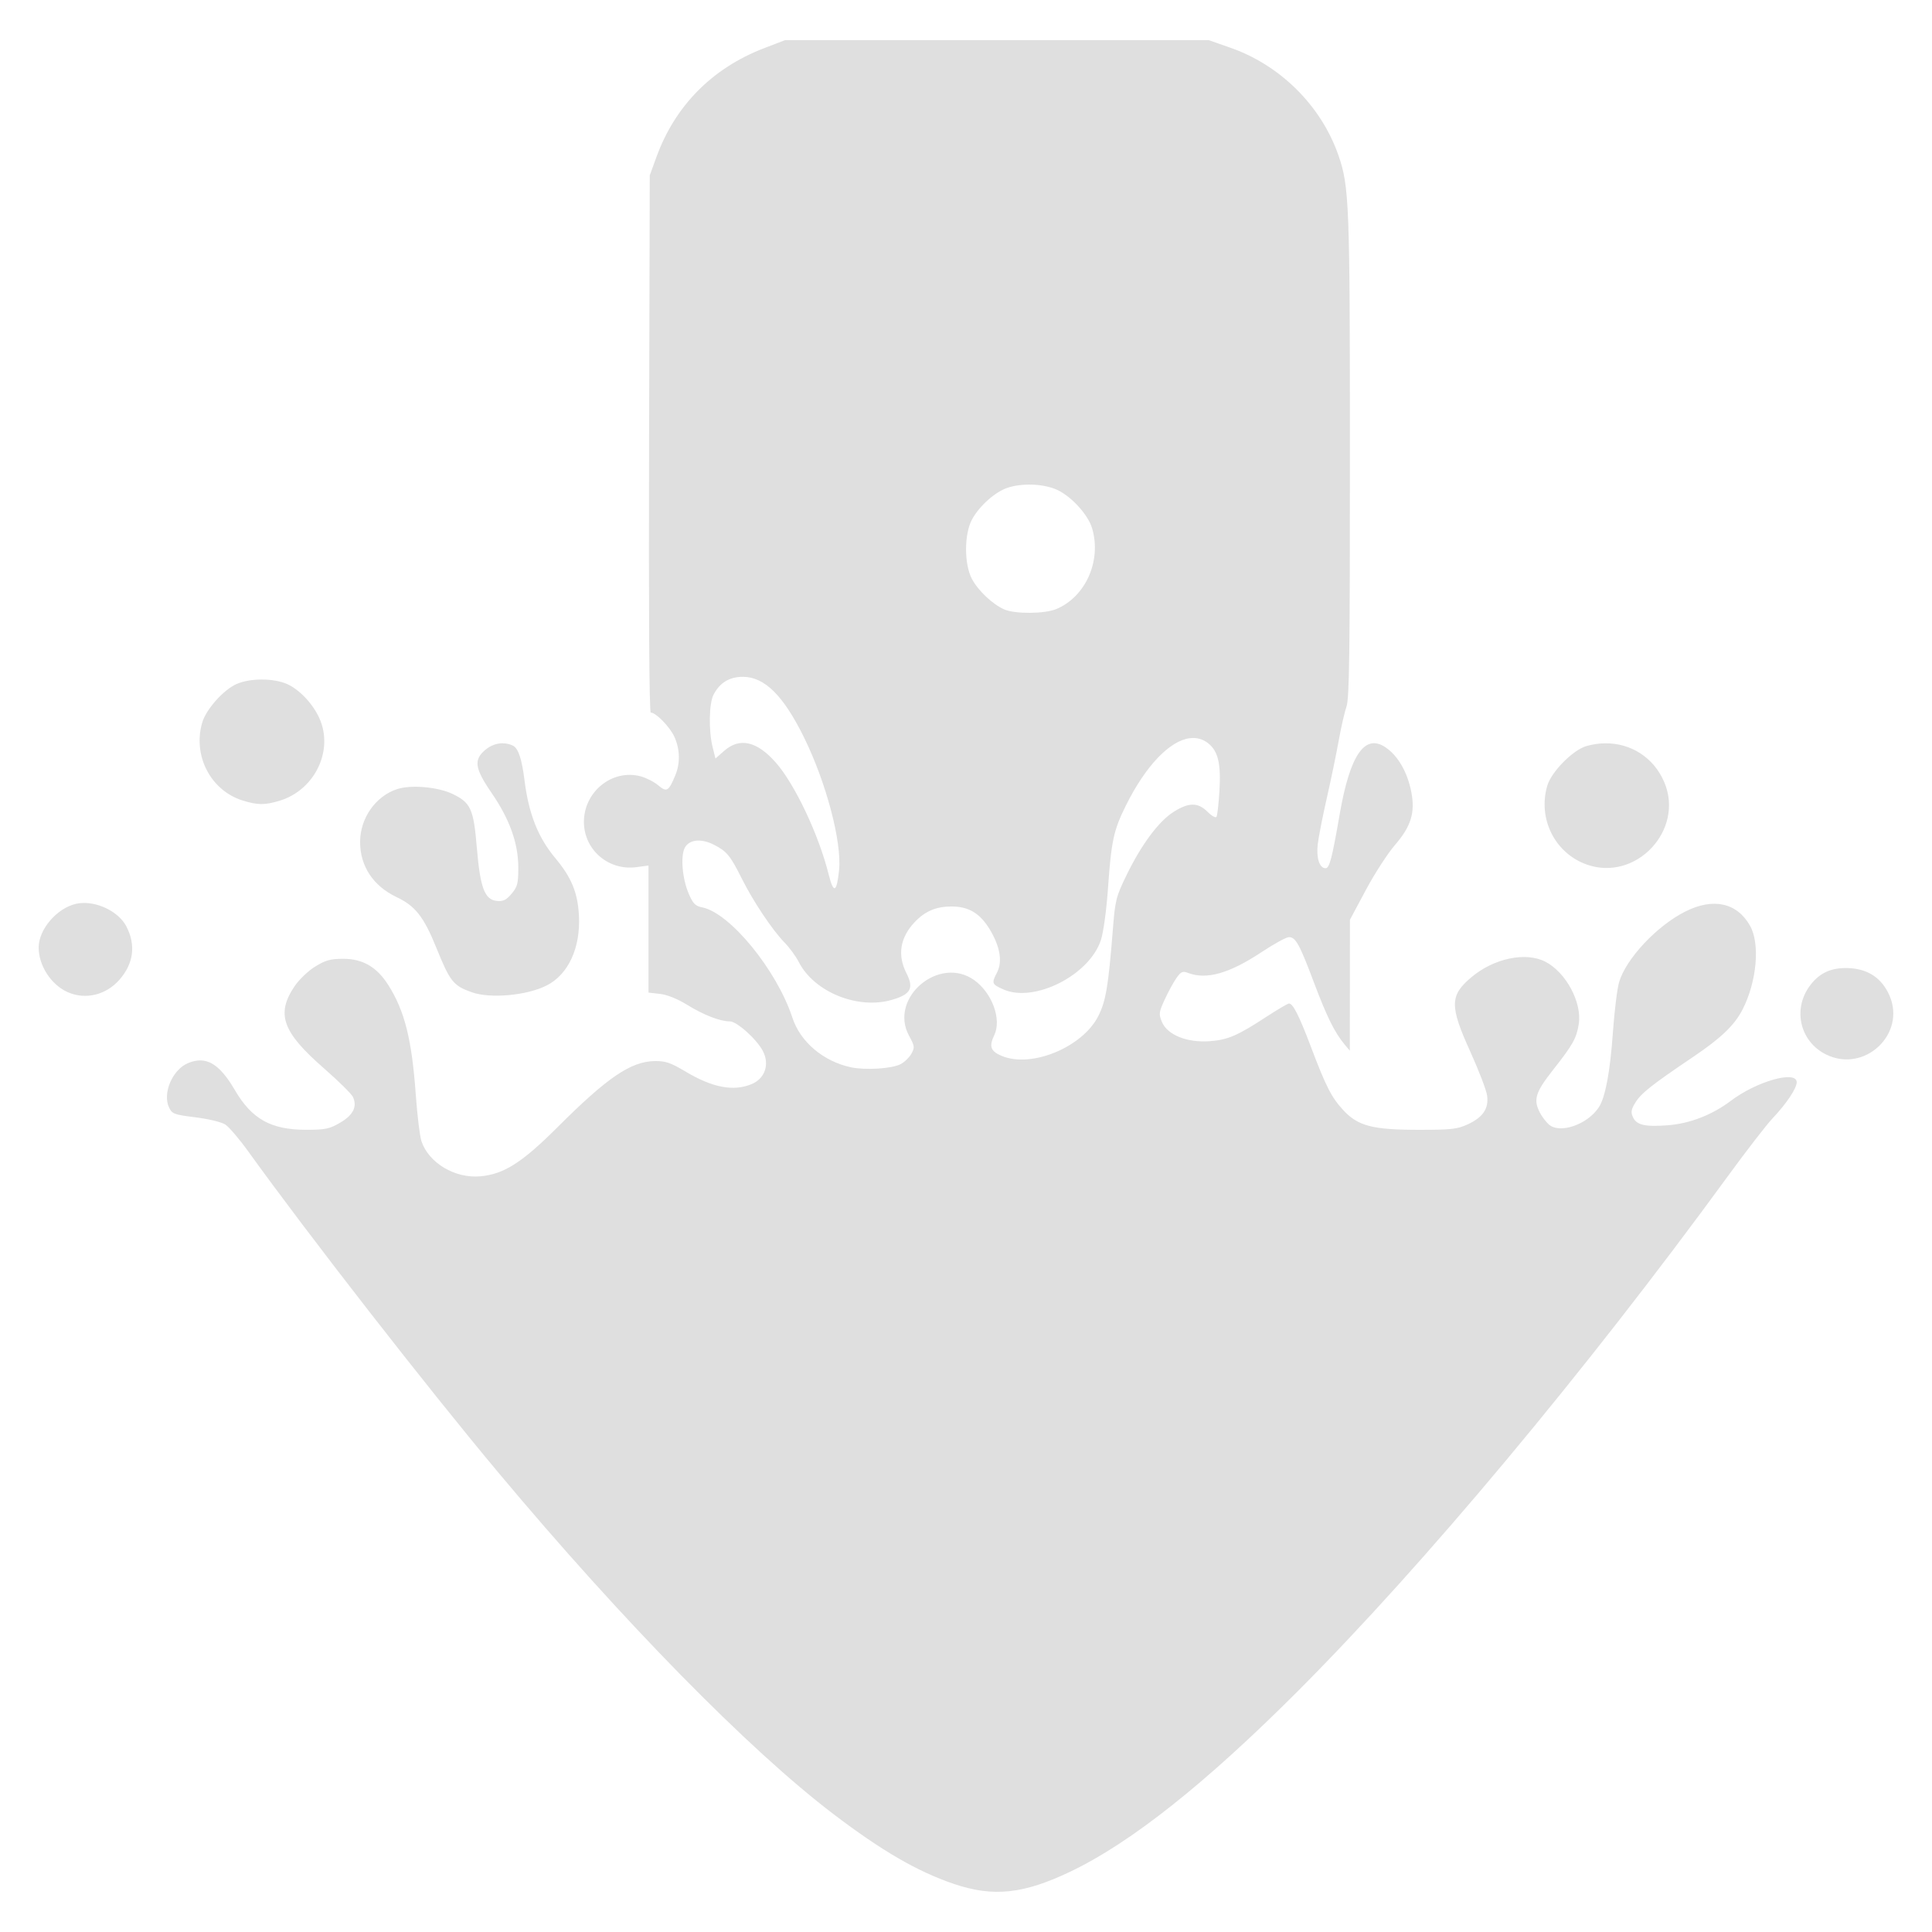 <?xml version="1.0" encoding="UTF-8" standalone="no"?>
<svg
   width="64"
   height="64"
   version="1.1"
   id="svg73"
   sodipodi:docname="org.kde.ktorrent.svg"
   inkscape:version="1.4.2 (ebf0e940d0, 2025-05-08)"
   xmlns:inkscape="http://www.inkscape.org/namespaces/inkscape"
   xmlns:sodipodi="http://sodipodi.sourceforge.net/DTD/sodipodi-0.dtd"
   xmlns="http://www.w3.org/2000/svg"
   xmlns:svg="http://www.w3.org/2000/svg"
   xmlns:rdf="http://www.w3.org/1999/02/22-rdf-syntax-ns#"
   xmlns:cc="http://creativecommons.org/ns#"
   xmlns:dc="http://purl.org/dc/elements/1.1/">
  <sodipodi:namedview
     pagecolor="#f5f7fa"
     bordercolor="#666666"
     borderopacity="1"
     objecttolerance="10"
     gridtolerance="10"
     guidetolerance="10"
     inkscape:pageopacity="0"
     inkscape:pageshadow="2"
     inkscape:window-width="1377"
     inkscape:window-height="886"
     id="namedview75"
     showgrid="false"
     inkscape:zoom="6.2890624"
     inkscape:cx="45.714286"
     inkscape:cy="42.057144"
     inkscape:window-x="0"
     inkscape:window-y="75"
     inkscape:window-maximized="0"
     inkscape:current-layer="g877"
     inkscape:document-rotation="0"
     inkscape:pagecheckerboard="0"
     inkscape:showpageshadow="2"
     inkscape:deskcolor="#d1d1d1" />
  <defs
     id="defs29" />
  <circle
     cx="32.516"
     cy="31.878"
     r="0"
     fill="url(#b)"
     stroke-width="1.571"
     id="circle41"
     style="fill:url(#b)" />
  <g
     aria-label="GZ"
     transform="matrix(1.221,0,0,0.819,0.496,-0.166)"
     id="text93"
     style="font-weight:bold;font-size:11.526px;line-height:1.25;font-family:sans-serif;-inkscape-font-specification:'sans-serif Bold';fill:#f2f2f2;stroke-width:0.288" />
  <g
     id="g877"
     transform="matrix(1.1,0,0,1.1,-3.185,-3.207)">
    <path
       id="path4"
       style="fill:#dfdfdf;fill-opacity:1;stroke:none;stroke-width:1.814;stroke-dasharray:none;stroke-dashoffset:2.2;stroke-opacity:0.3"
       d="m 26.537,4.124 -0.637,0.245 c -1.553,0.599 -2.67,1.726 -3.232,3.264 l -0.205,0.563 -0.021,8.089 c -0.013,5.045 0.005,8.089 0.051,8.089 0.154,0 0.575,0.431 0.71,0.727 0.173,0.38 0.181,0.8 0.026,1.171 -0.199,0.476 -0.255,0.509 -0.51,0.294 -0.124,-0.104 -0.361,-0.226 -0.529,-0.271 -0.859,-0.231 -1.722,0.469 -1.71,1.39 0.011,0.83 0.744,1.455 1.576,1.345 l 0.369,-0.049 v 1.913 1.913 l 0.348,0.04 c 0.214,0.024 0.524,0.149 0.802,0.32 0.514,0.317 1.001,0.507 1.301,0.507 0.211,0 0.817,0.547 0.996,0.898 0.205,0.401 0.059,0.824 -0.341,0.991 -0.546,0.228 -1.18,0.107 -1.993,-0.379 -0.447,-0.267 -0.601,-0.319 -0.923,-0.315 -0.722,0.011 -1.431,0.494 -2.929,1.991 -1.068,1.067 -1.615,1.416 -2.326,1.48 -0.761,0.069 -1.552,-0.401 -1.772,-1.055 -0.05,-0.148 -0.126,-0.771 -0.17,-1.384 -0.119,-1.679 -0.334,-2.541 -0.831,-3.324 -0.342,-0.54 -0.768,-0.787 -1.35,-0.787 -0.392,0 -0.538,0.041 -0.851,0.234 -0.209,0.128 -0.485,0.393 -0.618,0.589 -0.565,0.84 -0.373,1.378 0.885,2.477 0.44,0.384 0.833,0.772 0.874,0.864 0.13,0.291 0.005,0.541 -0.386,0.77 -0.321,0.188 -0.443,0.214 -1.019,0.215 -1.065,5.54e-4 -1.643,-0.321 -2.155,-1.198 -0.47,-0.804 -0.871,-1.035 -1.409,-0.81 -0.47,0.196 -0.775,0.91 -0.571,1.337 0.093,0.195 0.153,0.215 0.8,0.296 0.391,0.048 0.785,0.145 0.896,0.218 0.109,0.072 0.416,0.43 0.68,0.797 1.863,2.585 5.389,7.112 7.552,9.697 3.753,4.484 7.523,8.325 10.076,10.268 1.459,1.11 2.532,1.733 3.633,2.106 1.186,0.401 2.094,0.305 3.514,-0.375 1.821,-0.871 4.072,-2.659 6.84,-5.43 3.801,-3.805 8.643,-9.602 12.961,-15.522 0.555,-0.761 1.157,-1.539 1.337,-1.729 0.417,-0.44 0.727,-0.903 0.727,-1.087 0,-0.368 -1.203,-0.031 -1.979,0.556 -0.57,0.43 -1.238,0.689 -1.91,0.74 -0.683,0.052 -0.935,-0.008 -1.043,-0.245 -0.069,-0.15 -0.053,-0.233 0.075,-0.441 0.175,-0.282 0.497,-0.535 1.719,-1.36 0.868,-0.585 1.267,-0.969 1.51,-1.446 0.428,-0.84 0.529,-1.976 0.222,-2.518 -0.392,-0.692 -1.104,-0.85 -1.945,-0.429 -0.853,0.426 -1.784,1.416 -1.996,2.123 -0.058,0.191 -0.143,0.874 -0.188,1.516 -0.085,1.199 -0.229,1.96 -0.424,2.258 -0.343,0.523 -1.182,0.81 -1.507,0.516 -0.088,-0.08 -0.208,-0.238 -0.267,-0.352 -0.205,-0.396 -0.138,-0.612 0.397,-1.292 0.592,-0.751 0.704,-0.95 0.772,-1.375 0.104,-0.65 -0.383,-1.56 -1.006,-1.881 -0.587,-0.303 -1.544,-0.104 -2.219,0.461 -0.662,0.554 -0.667,0.867 -0.042,2.245 0.258,0.569 0.487,1.166 0.508,1.328 0.051,0.39 -0.123,0.65 -0.582,0.863 -0.315,0.146 -0.493,0.166 -1.473,0.166 -1.398,0 -1.836,-0.115 -2.279,-0.595 -0.355,-0.385 -0.517,-0.702 -0.983,-1.932 -0.349,-0.921 -0.53,-1.277 -0.65,-1.277 -0.036,0 -0.329,0.172 -0.652,0.382 -0.903,0.59 -1.188,0.714 -1.742,0.753 -0.678,0.049 -1.27,-0.191 -1.431,-0.578 -0.101,-0.241 -0.094,-0.292 0.085,-0.682 0.106,-0.232 0.265,-0.521 0.352,-0.644 0.138,-0.194 0.184,-0.215 0.352,-0.151 0.553,0.21 1.24,0.015 2.209,-0.627 0.375,-0.248 0.746,-0.452 0.825,-0.452 0.203,0 0.317,0.206 0.757,1.375 0.386,1.025 0.62,1.497 0.919,1.857 l 0.158,0.188 0.002,-1.972 0.002,-1.972 0.48,-0.898 c 0.264,-0.494 0.661,-1.105 0.88,-1.358 0.479,-0.554 0.606,-0.97 0.49,-1.58 -0.115,-0.598 -0.395,-1.092 -0.77,-1.35 -0.629,-0.433 -1.078,0.214 -1.388,2.004 -0.233,1.343 -0.308,1.631 -0.426,1.631 -0.184,0 -0.284,-0.309 -0.236,-0.723 0.025,-0.215 0.148,-0.84 0.273,-1.39 0.125,-0.549 0.286,-1.327 0.358,-1.729 0.072,-0.402 0.178,-0.864 0.235,-1.028 0.086,-0.243 0.103,-1.621 0.103,-7.533 0,-7.604 -0.02,-8.126 -0.345,-9.063 -0.519,-1.498 -1.763,-2.732 -3.28,-3.252 L 39.295,4.124 h -6.379 z m 7.411,13.385 c 0.253,0.006 0.507,0.049 0.718,0.13 0.437,0.167 0.987,0.749 1.117,1.183 0.292,0.973 -0.191,2.066 -1.077,2.435 -0.351,0.146 -1.239,0.153 -1.565,0.012 -0.351,-0.153 -0.789,-0.565 -0.977,-0.921 -0.235,-0.443 -0.234,-1.34 0,-1.782 0.214,-0.404 0.692,-0.833 1.07,-0.96 0.21,-0.071 0.463,-0.102 0.716,-0.096 z m -8.68,5.789 c 0.65,0 1.217,0.561 1.834,1.812 0.672,1.361 1.148,3.158 1.062,4.006 -0.07,0.686 -0.165,0.726 -0.315,0.128 C 27.554,28.058 26.833,26.533 26.261,25.882 25.691,25.235 25.172,25.116 24.705,25.526 l -0.264,0.232 -0.085,-0.343 c -0.123,-0.487 -0.109,-1.314 0.026,-1.576 0.188,-0.364 0.478,-0.541 0.885,-0.541 z M 10.781,23.379 c -0.283,1.8e-4 -0.566,0.047 -0.77,0.139 -0.391,0.178 -0.904,0.754 -1.023,1.149 -0.298,0.996 0.249,2.056 1.217,2.356 0.45,0.14 0.666,0.14 1.106,0.008 1.025,-0.308 1.607,-1.435 1.239,-2.399 -0.174,-0.455 -0.604,-0.933 -1,-1.113 -0.203,-0.092 -0.485,-0.14 -0.768,-0.139 z m 27.947,1.768 c 0.2,-0.026 0.387,0.022 0.55,0.151 0.299,0.235 0.39,0.613 0.341,1.431 -0.023,0.392 -0.064,0.745 -0.089,0.785 -0.025,0.04 -0.146,-0.027 -0.269,-0.151 -0.29,-0.289 -0.566,-0.288 -1.026,0.004 -0.447,0.284 -0.965,0.981 -1.411,1.897 -0.323,0.664 -0.345,0.757 -0.416,1.654 -0.135,1.706 -0.212,2.152 -0.439,2.599 -0.477,0.937 -2.011,1.571 -2.904,1.198 -0.341,-0.142 -0.39,-0.284 -0.226,-0.629 0.224,-0.472 -0.063,-1.262 -0.599,-1.65 -1.058,-0.766 -2.589,0.535 -1.968,1.672 0.171,0.314 0.175,0.351 0.066,0.546 -0.065,0.115 -0.216,0.258 -0.337,0.316 -0.274,0.131 -1.052,0.177 -1.477,0.087 -0.831,-0.176 -1.527,-0.764 -1.765,-1.492 -0.468,-1.431 -1.878,-3.157 -2.716,-3.324 -0.207,-0.041 -0.277,-0.112 -0.403,-0.403 -0.197,-0.454 -0.257,-1.136 -0.122,-1.392 0.133,-0.251 0.491,-0.289 0.88,-0.09 0.385,0.197 0.49,0.325 0.834,1.013 0.349,0.697 0.92,1.552 1.288,1.929 0.149,0.152 0.343,0.416 0.429,0.586 0.463,0.907 1.777,1.441 2.808,1.141 0.566,-0.164 0.666,-0.349 0.437,-0.799 -0.279,-0.546 -0.194,-1.075 0.247,-1.541 0.313,-0.33 0.645,-0.471 1.109,-0.471 0.516,0 0.856,0.203 1.151,0.689 0.31,0.512 0.389,0.97 0.222,1.294 -0.171,0.33 -0.162,0.357 0.183,0.512 0.93,0.419 2.601,-0.425 2.944,-1.488 0.076,-0.235 0.166,-0.898 0.211,-1.537 0.102,-1.451 0.17,-1.763 0.539,-2.507 0.602,-1.214 1.327,-1.955 1.929,-2.032 z m -20.687,0.151 c -0.183,-7.85e-4 -0.374,0.067 -0.529,0.198 -0.358,0.301 -0.321,0.556 0.186,1.296 0.545,0.794 0.804,1.513 0.806,2.245 0.001,0.485 -0.024,0.581 -0.202,0.793 -0.16,0.19 -0.253,0.235 -0.443,0.217 -0.367,-0.036 -0.502,-0.392 -0.603,-1.595 -0.098,-1.171 -0.181,-1.36 -0.723,-1.623 -0.441,-0.215 -1.259,-0.288 -1.68,-0.149 -0.648,0.214 -1.11,0.872 -1.113,1.586 -0.003,0.73 0.393,1.331 1.098,1.665 0.564,0.267 0.819,0.592 1.196,1.522 0.414,1.024 0.511,1.145 1.066,1.343 0.559,0.199 1.657,0.101 2.258,-0.203 0.652,-0.33 1.024,-1.135 0.972,-2.107 -0.037,-0.69 -0.224,-1.145 -0.712,-1.729 -0.52,-0.622 -0.801,-1.333 -0.927,-2.343 -0.078,-0.63 -0.184,-0.955 -0.339,-1.038 -0.096,-0.051 -0.203,-0.075 -0.313,-0.075 z m 33.183,0.002 c -0.179,0.002 -0.363,0.03 -0.548,0.081 -0.404,0.112 -1.058,0.771 -1.183,1.192 -0.294,0.995 0.224,2.034 1.185,2.377 1.484,0.529 2.956,-1.04 2.333,-2.488 -0.319,-0.742 -1.01,-1.173 -1.787,-1.162 z M 5.399,30.108 c -0.072,0.002 -0.142,0.009 -0.209,0.024 -0.58,0.132 -1.126,0.766 -1.13,1.311 -0.004,0.549 0.376,1.133 0.881,1.354 0.53,0.232 1.148,0.083 1.55,-0.375 C 6.919,31.935 6.992,31.377 6.702,30.816 6.486,30.398 5.902,30.095 5.399,30.108 Z M 58.426,32.069 c -0.449,0.011 -0.774,0.183 -1.036,0.544 -0.515,0.711 -0.282,1.673 0.497,2.058 1.155,0.572 2.423,-0.615 1.906,-1.784 -0.221,-0.499 -0.615,-0.774 -1.168,-0.814 -0.069,-0.005 -0.135,-0.007 -0.2,-0.005 z" />
  </g>
</svg>
